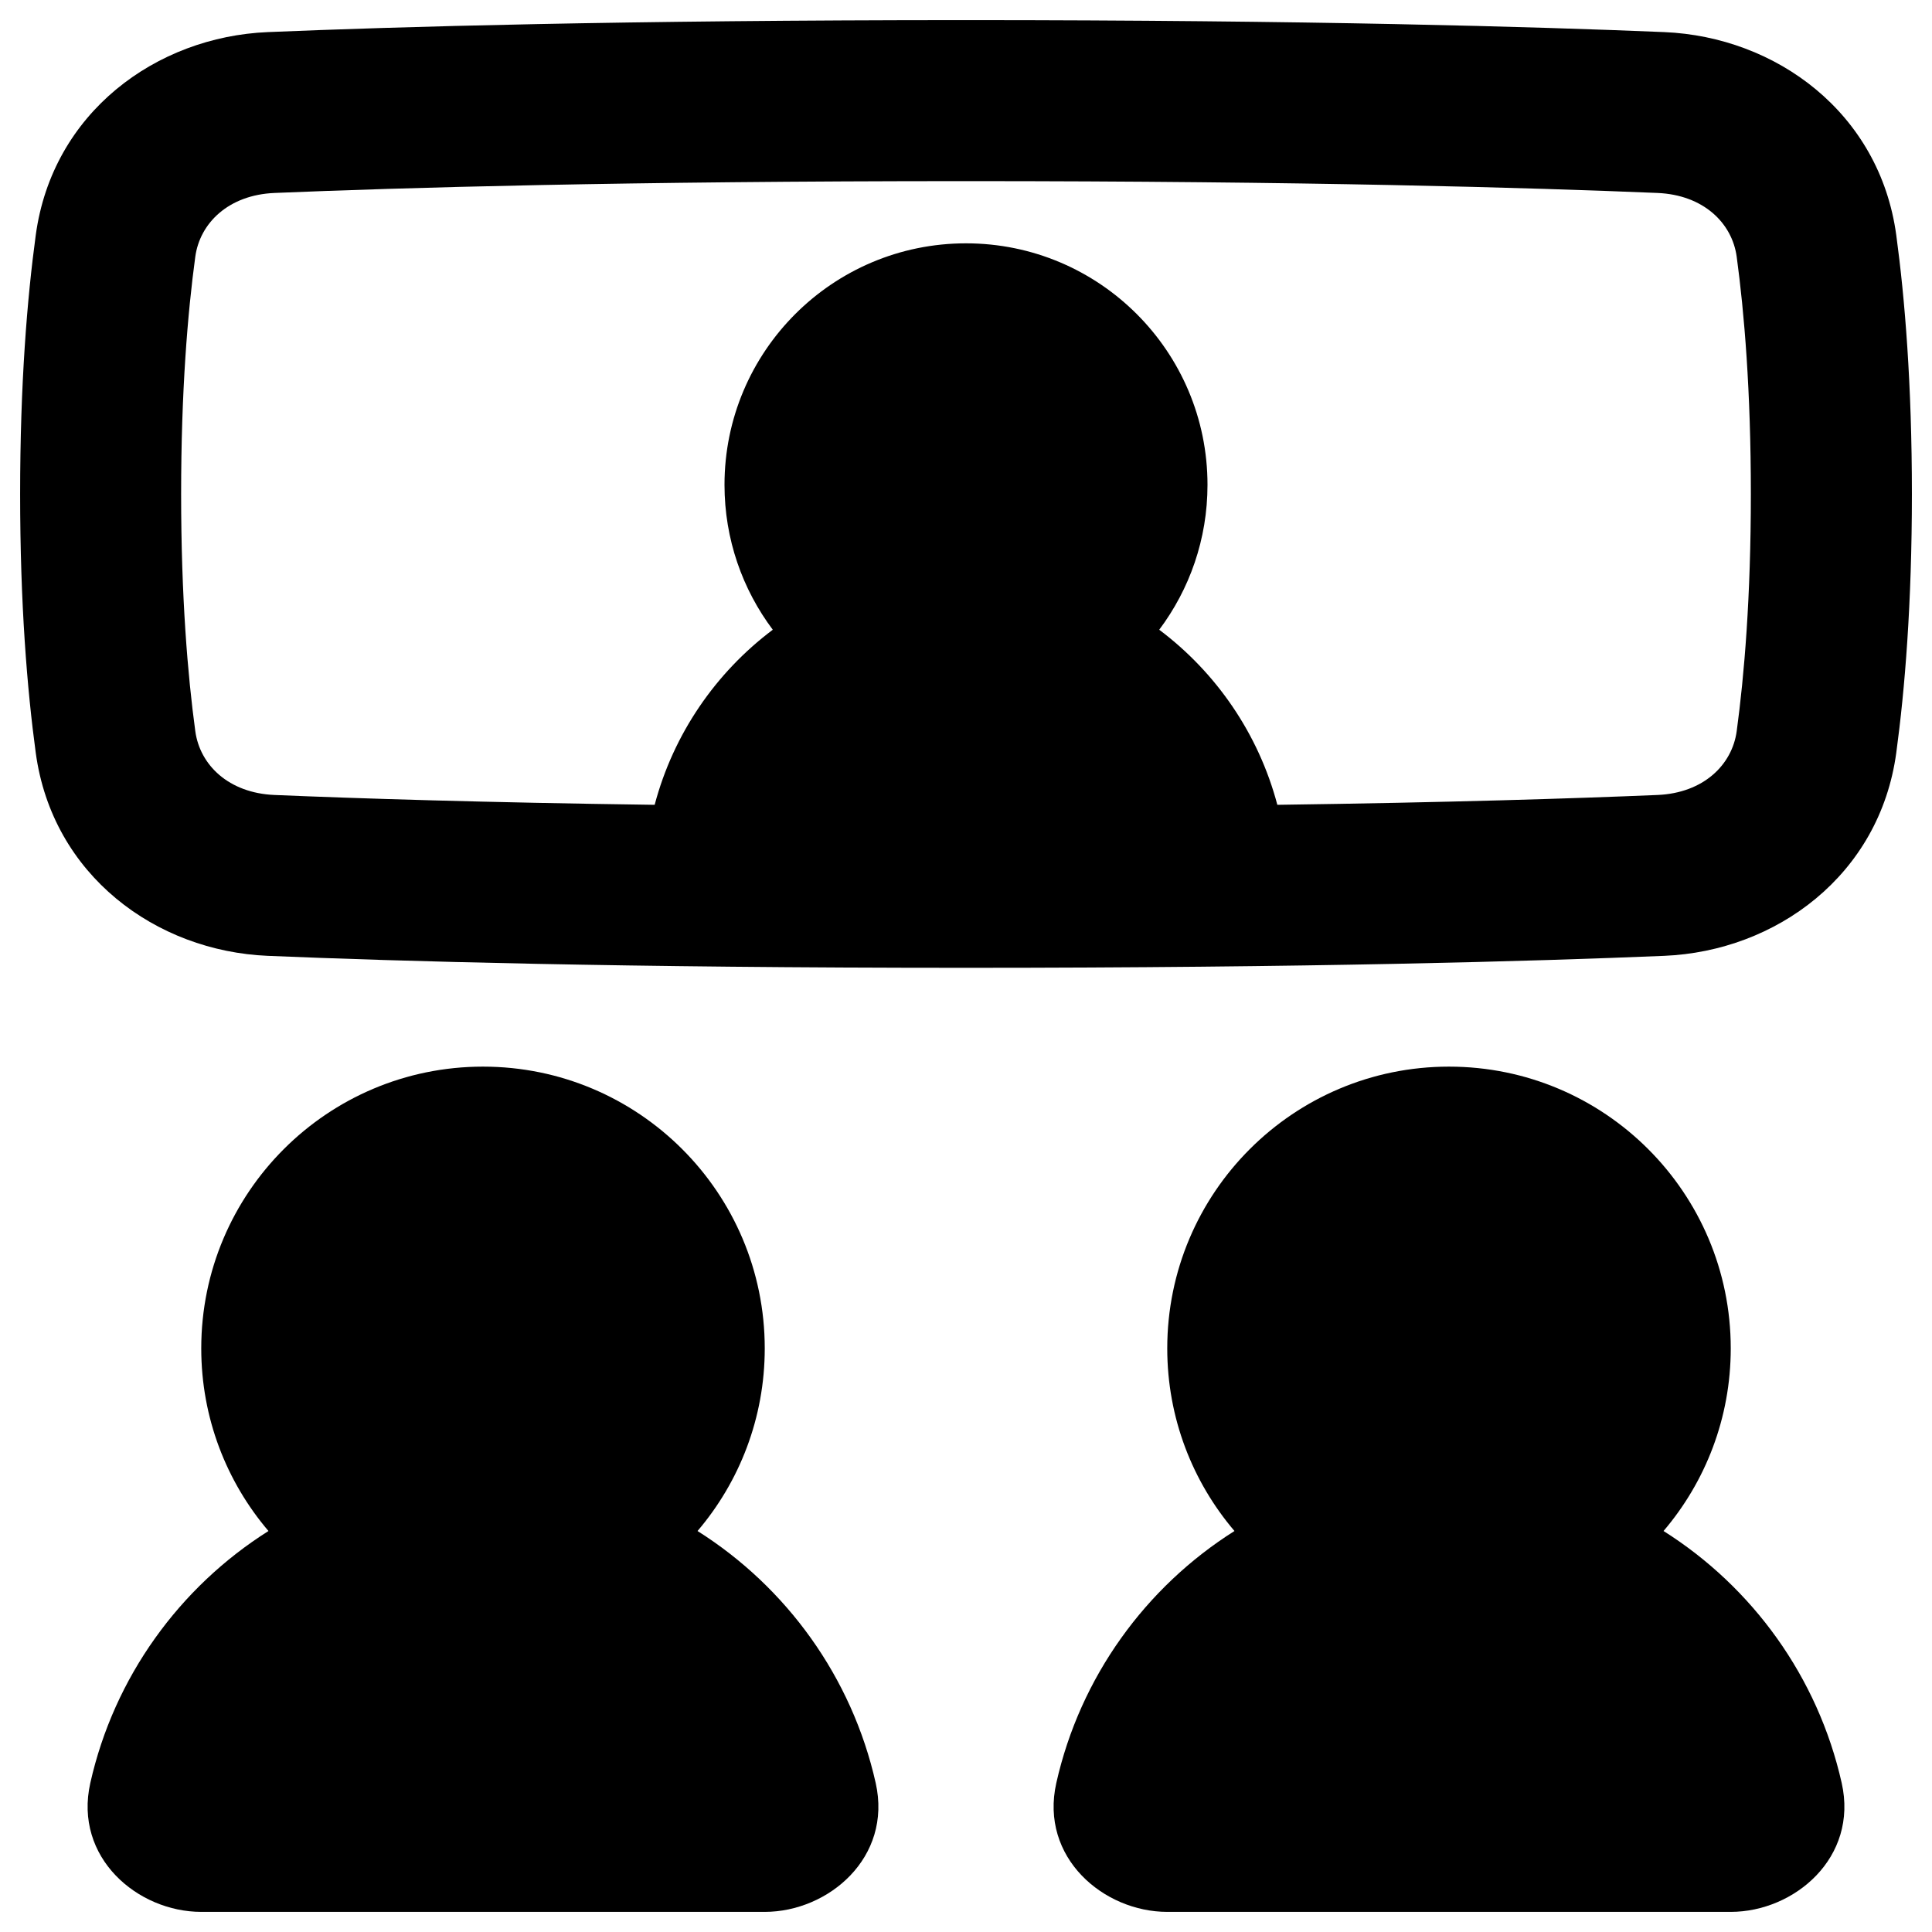 <svg xmlns="http://www.w3.org/2000/svg" fill="none" viewBox="0 0 96 96" id="Group-Meeting-Call--Streamline-Plump-Remix.svg" height="96" width="96"><desc>Group Meeting Call Streamline Icon: https://streamlinehq.com</desc><g id="group-meeting-call--group-meeting-call-work"><path id="Union" fill="#000000" fill-rule="evenodd" d="M9 24.545c0 -5.125 0.327 -9.01 0.703 -11.784 0.228 -1.678 1.653 -3.077 3.936 -3.173C19.92 9.325 31.09 9 48 9c16.91 0 28.08 0.325 34.36 0.588 2.284 0.096 3.709 1.495 3.936 3.173 0.376 2.774 0.703 6.659 0.703 11.784 0 5.125 -0.327 9.01 -0.703 11.784 -0.227 1.678 -1.653 3.077 -3.936 3.173 -4.116 0.173 -10.333 0.372 -18.89 0.489 -0.932 -3.525 -3.037 -6.573 -5.869 -8.7C59.106 29.286 60 26.792 60 24.091c0 -6.627 -5.373 -12 -12 -12s-12 5.373 -12 12c0 2.701 0.894 5.195 2.399 7.2 -2.832 2.128 -4.937 5.175 -5.869 8.7 -8.557 -0.117 -14.774 -0.316 -18.89 -0.489 -2.284 -0.096 -3.709 -1.495 -3.936 -3.173C9.327 33.556 9 29.67 9 24.545ZM1.776 11.687C1.349 14.835 1 19.08 1 24.545c0 5.466 0.349 9.711 0.776 12.859 0.826 6.091 5.979 9.858 11.528 10.091 6.401 0.269 17.684 0.595 34.696 0.595 17.012 0 28.295 -0.327 34.696 -0.595 5.549 -0.233 10.703 -4 11.529 -10.091 0.427 -3.148 0.776 -7.393 0.776 -12.859 0 -5.465 -0.349 -9.711 -0.776 -12.859 -0.826 -6.091 -5.979 -9.858 -11.529 -10.091C76.295 1.327 65.012 1 48 1 30.988 1 19.705 1.327 13.304 1.595 7.755 1.828 2.602 5.596 1.776 11.687ZM24 53c-7.732 0 -14 6.268 -14 14 0 3.463 1.259 6.633 3.34 9.075 -4.418 2.788 -7.668 7.258 -8.852 12.517C3.652 92.306 6.844 95 10 95H38c3.155 0 6.348 -2.694 5.512 -6.408 -1.183 -5.259 -4.434 -9.729 -8.852 -12.517C36.741 73.633 38 70.463 38 67c0 -7.732 -6.268 -14 -14 -14Zm48 0c-7.732 0 -14 6.268 -14 14 0 3.463 1.259 6.632 3.34 9.075 -4.418 2.788 -7.668 7.258 -8.852 12.517C51.652 92.306 54.844 95 58 95l28 0c3.155 0 6.348 -2.694 5.512 -6.408 -1.183 -5.259 -4.434 -9.729 -8.852 -12.517C84.741 73.633 86 70.463 86 67c0 -7.732 -6.268 -14 -14 -14Z" clip-rule="evenodd" stroke-width="1"></path></g></svg>